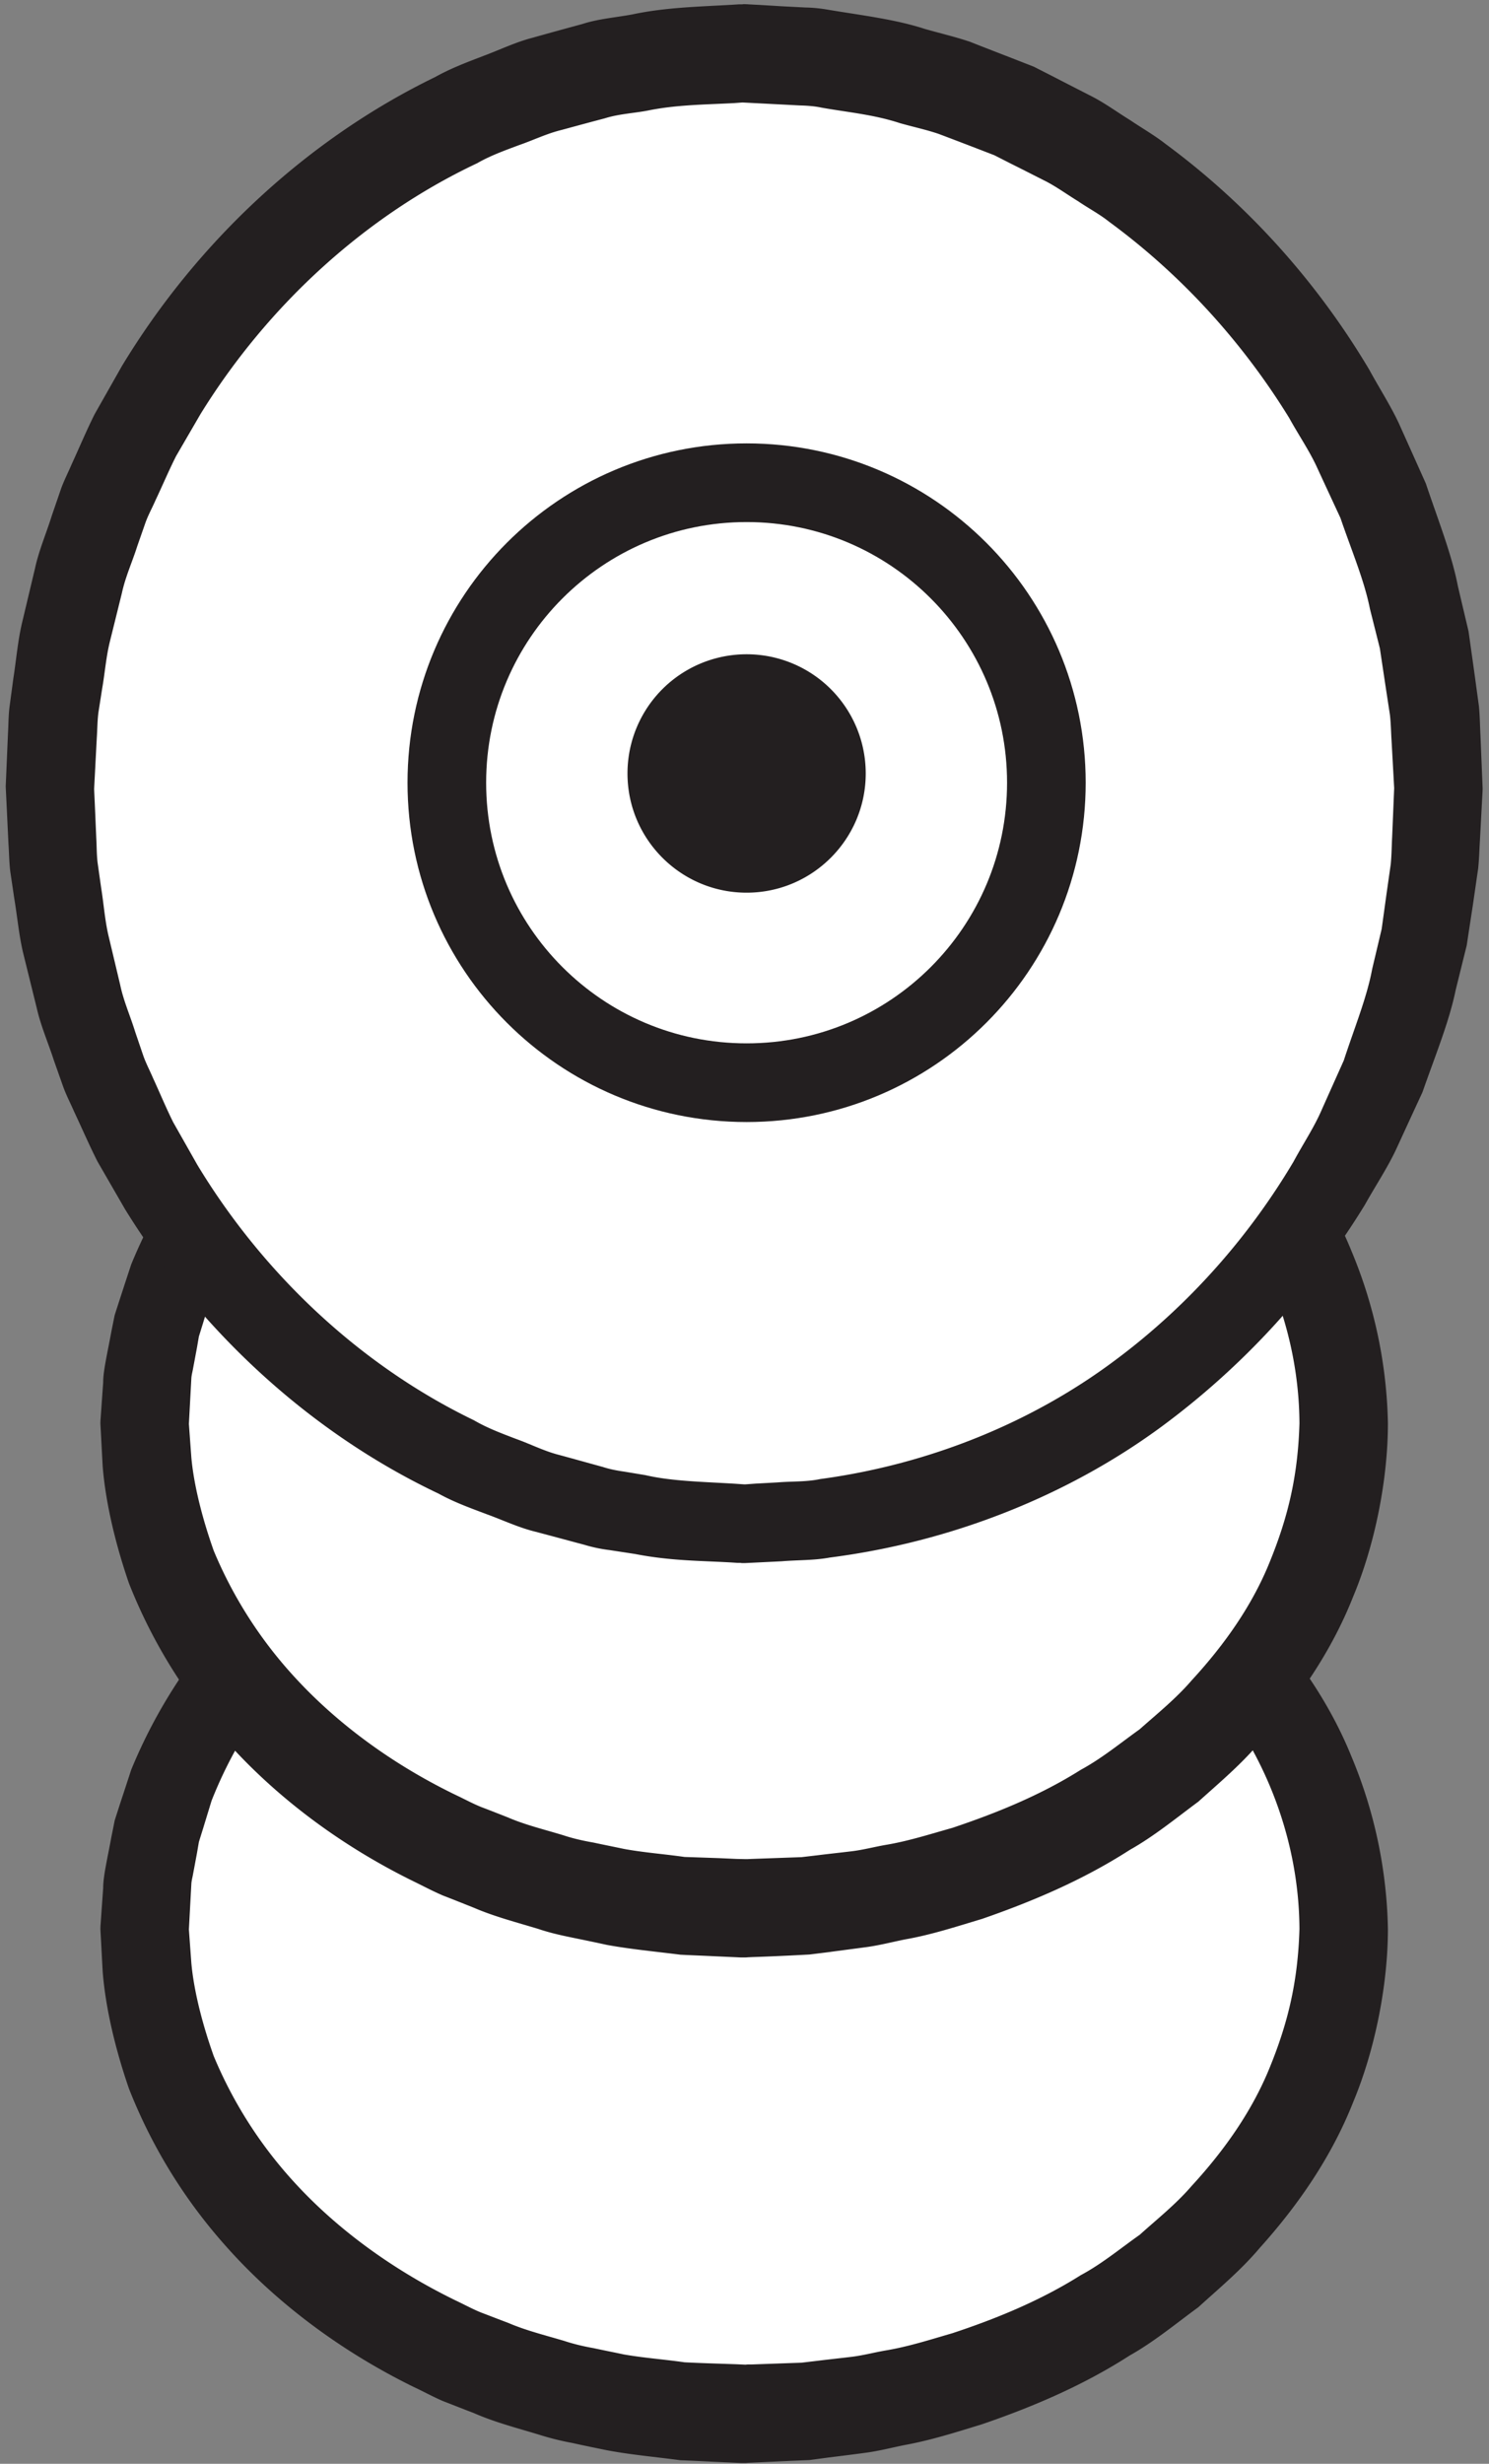 <svg width="101" height="167" xmlns="http://www.w3.org/2000/svg">
    <rect width="100%" height="100%" fill="#808080" stroke="none"/>
    <title>
        so
    </title>
    <g fill="none" fill-rule="evenodd">
        <path d="M9.81 130.747c0-18.16 18.206-32.88 40.666-32.88 22.46 0 40.667 14.72 40.667 32.88 0 18.146-18.207 32.866-40.667 32.866s-40.667-14.72-40.667-32.866" fill="#FFF" fill-rule="nonzero"/>
        <path d="M12.81 130.747l.169 2.306c.132 1.494.576 3.667 1.522 6.32a29.304 29.304 0 0 0 5.511 8.6c2.704 2.947 6.385 5.76 10.903 7.96.569.267 1.125.574 1.718.814.6.226 1.206.466 1.818.693 1.202.52 2.509.84 3.81 1.227.648.213 1.316.373 2 .493.679.147 1.363.28 2.052.427 1.372.24 2.728.333 4.12.533.776.04 1.558.067 2.344.093l1.186.04.594.027h-.062.069l.14-.013h.279l2.249-.08 1.135-.04 1.132-.134c.756-.093 1.517-.173 2.282-.266.766-.094 1.514-.294 2.278-.427 1.538-.253 3.03-.733 4.548-1.173 2.985-.987 5.976-2.214 8.704-3.934 1.425-.76 2.669-1.8 3.994-2.733 1.202-1.08 2.478-2.093 3.531-3.32 2.187-2.373 4.101-5.067 5.304-8.053 1.248-3.067 1.899-5.84 2.003-9.36-.032-6.44-2.643-12.8-7.123-17.587-1.048-1.253-2.319-2.293-3.52-3.4-1.323-.96-2.568-2.013-3.996-2.813-2.733-1.76-5.739-3.04-8.745-4.08-1.53-.454-3.034-.96-4.587-1.227-.767-.147-1.539-.36-2.29-.467-.751-.093-1.5-.2-2.243-.293l-1.112-.147-1.212-.053-2.406-.12-.485-.013-.564.026-1.123.04c-.745.04-1.485.067-2.221.107-5.868.533-11.273 2.12-15.828 4.373-4.568 2.24-8.259 5.16-10.932 8.187a29.434 29.434 0 0 0-5.404 8.773l-.588 1.92c-.095.307-.185.587-.273.88l-.136.787-.262 1.4c-.037.213-.093.4-.112.627l-.036.666-.141 2.6.005-.186zm-5.995-.187l.184-2.6c-.006-.773.31-2.093.56-3.467.07-.346.144-.706.218-1.093l.347-1.08c.243-.733.501-1.52.775-2.36a35.257 35.257 0 0 1 6.66-10.467c3.221-3.52 7.529-6.8 12.72-9.32 5.186-2.52 11.261-4.253 17.796-4.8.817-.026 1.641-.066 2.47-.093l1.247-.053.627-.014.709.014 2.405.08 1.215.053 1.31.147c.878.093 1.76.2 2.647.306.883.107 1.72.334 2.59.494 1.738.293 3.44.826 5.165 1.32 3.405 1.133 6.819 2.533 9.984 4.52 1.636.906 3.11 2.093 4.644 3.2 1.424 1.253 2.907 2.466 4.175 3.933 2.604 2.827 4.912 6.08 6.41 9.787a31.672 31.672 0 0 1 2.47 11.68c0 3.72-.85 8.133-2.354 11.733-1.468 3.72-3.752 7.013-6.344 9.893-1.261 1.494-2.738 2.72-4.162 4.014-1.532 1.12-3.006 2.346-4.646 3.266-3.17 2.04-6.598 3.494-10.026 4.667-1.735.533-3.45 1.08-5.203 1.4-.872.173-1.732.4-2.603.52-.873.12-1.741.227-2.604.333l-1.293.174-1.292.053-2.563.12-.317.013-.16.014h-.291l-.596-.027-1.184-.053c-.788-.04-1.57-.08-2.348-.107-1.688-.227-3.398-.373-4.996-.68-.789-.16-1.573-.32-2.35-.493a18.821 18.821 0 0 1-2.292-.574c-1.498-.453-2.99-.84-4.383-1.453-.704-.267-1.403-.547-2.093-.813-.684-.294-1.334-.654-1.992-.96-5.242-2.574-9.558-5.96-12.747-9.56a35.503 35.503 0 0 1-6.556-10.654c-1.148-3.32-1.641-6.066-1.784-7.946-.1-1.88-.155-2.88-.155-2.88l.006-.187z" fill="#231F20" fill-rule="nonzero"/>
        <path d="M9.81 96.48c0-18.147 18.206-32.867 40.666-32.867 22.46 0 40.667 14.72 40.667 32.867 0 18.16-18.207 32.867-40.667 32.867S9.809 114.64 9.809 96.48" fill="#FFF" fill-rule="nonzero"/>
        <path d="M12.81 96.48l.169 2.307c.132 1.493.576 3.666 1.522 6.333a29.26 29.26 0 0 0 5.511 8.587c2.704 2.946 6.385 5.773 10.903 7.96.569.266 1.125.573 1.718.813.6.227 1.206.467 1.818.707 1.202.52 2.509.826 3.81 1.226.648.214 1.316.36 2 .48.679.147 1.363.28 2.052.427 1.372.253 2.728.347 4.12.547l2.344.08 1.186.053.594.013c.147.014-.114 0-.062 0h.209l.279-.013 2.249-.08 1.135-.04 1.132-.133c.756-.094 1.517-.174 2.282-.267.766-.093 1.514-.293 2.278-.427 1.538-.253 3.03-.733 4.548-1.16 2.985-1 5.976-2.213 8.704-3.933 1.425-.773 2.669-1.8 3.994-2.747 1.202-1.066 2.478-2.093 3.531-3.32 2.187-2.373 4.101-5.053 5.304-8.053 1.248-3.067 1.899-5.84 2.003-9.36-.032-6.44-2.643-12.8-7.123-17.573-1.048-1.267-2.319-2.307-3.52-3.4-1.323-.96-2.568-2.027-3.996-2.814-2.733-1.773-5.739-3.04-8.745-4.08-1.53-.466-3.034-.96-4.587-1.24-.767-.146-1.539-.36-2.29-.466-.751-.094-1.5-.187-2.243-.294l-1.112-.146-1.212-.054c-.807-.04-1.61-.08-2.406-.106l-.485-.027-.564.027-1.123.053c-.745.027-1.485.067-2.221.093-5.868.534-11.273 2.12-15.828 4.374-4.568 2.24-8.259 5.16-10.932 8.2a29.554 29.554 0 0 0-5.404 8.76l-.588 1.92c-.095.306-.185.6-.273.88l-.136.786-.262 1.4c-.037.214-.093.4-.112.627l-.036.667-.141 2.6.005-.187zm-5.995-.187l.184-2.6c-.006-.773.31-2.08.56-3.466.07-.347.144-.707.218-1.08a427.784 427.784 0 0 1 1.122-3.44 35.303 35.303 0 0 1 6.66-10.48c3.221-3.507 7.529-6.8 12.72-9.32 5.186-2.52 11.261-4.254 17.796-4.8.817-.027 1.641-.054 2.47-.094l1.247-.04.627-.026.709.013c.797.027 1.599.067 2.405.093l1.215.04 1.31.147c.878.107 1.76.213 2.647.307.883.12 1.72.333 2.59.493 1.738.293 3.44.827 5.165 1.333 3.405 1.12 6.819 2.534 9.984 4.52 1.636.894 3.11 2.08 4.644 3.187 1.424 1.267 2.907 2.48 4.175 3.933 2.604 2.84 4.912 6.094 6.41 9.787a31.73 31.73 0 0 1 2.47 11.68c0 3.72-.85 8.147-2.354 11.733-1.468 3.72-3.752 7.027-6.344 9.894-1.261 1.493-2.738 2.733-4.162 4.013-1.532 1.133-3.006 2.347-4.646 3.267-3.17 2.04-6.598 3.493-10.026 4.68-1.735.52-3.45 1.08-5.203 1.386-.872.174-1.732.4-2.603.52-.873.12-1.741.227-2.604.347l-1.293.16-1.292.067c-.859.04-1.713.08-2.563.106l-.317.014-.16.013h-.291l-.596-.027-1.184-.053c-.788-.04-1.57-.067-2.348-.107-1.688-.213-3.398-.373-4.996-.666-.789-.174-1.573-.334-2.35-.494-.78-.16-1.547-.333-2.292-.586-1.498-.454-2.99-.84-4.383-1.44-.704-.28-1.403-.56-2.093-.827-.684-.293-1.334-.64-1.992-.96-5.242-2.573-9.558-5.96-12.747-9.56a35.618 35.618 0 0 1-6.556-10.64c-1.148-3.333-1.641-6.08-1.784-7.947-.1-1.893-.155-2.893-.155-2.893l.006-.187z" fill="#231F20" fill-rule="nonzero"/>
        <path d="M97.57 53.453c0 27.52-21.085 49.827-47.094 49.827-26.01 0-47.093-22.307-47.093-49.827 0-27.533 21.084-49.84 47.093-49.84 26.01 0 47.093 22.307 47.093 49.84" fill="#FFF" fill-rule="nonzero"/>
        <path d="M94.57 53.453l-.178-3.226c-.036-.52-.041-1.12-.11-1.76l-.318-2.08c-.113-.76-.235-1.56-.364-2.427-.213-.853-.439-1.747-.677-2.693-.383-1.934-1.24-3.934-2-6.16-.495-1.067-1.011-2.174-1.546-3.334-.518-1.16-1.273-2.253-1.928-3.44-2.836-4.613-6.858-9.373-12.222-13.306-.652-.52-1.395-.907-2.098-1.387-.722-.44-1.413-.947-2.178-1.347-.77-.386-1.546-.786-2.328-1.173l-1.18-.6-1.244-.48c-.832-.32-1.671-.64-2.518-.96-.858-.293-1.753-.48-2.637-.733-1.788-.587-3.543-.734-5.336-1.054-.424-.093-.928-.133-1.453-.146l-1.547-.08-1.556-.08-.783-.04h.083-.09l-.182.013-.364.027c-1.937.106-3.913.106-5.867.506-.973.187-1.985.227-2.946.534-.971.253-1.947.52-2.927.786-.988.24-1.912.694-2.879 1.027-.961.36-1.932.707-2.837 1.227-7.496 3.533-14.145 9.533-18.76 17l-1.659 2.853c-.497.987-.93 2.013-1.404 3.013-.221.507-.49.987-.674 1.507l-.55 1.573c-.337 1.067-.806 2.08-1.042 3.174l-.806 3.253c-.272 1.08-.345 2.147-.534 3.227l-.251 1.6c-.076.546-.075 1.173-.115 1.76l-.186 3.56c.009-.254.005 0 .009-.04l.004.106.01.214.02.426.037.84.072 1.68c.033.56.022 1.12.092 1.68l.236 1.667c.18 1.107.252 2.227.514 3.32l.778 3.267c.226 1.093.688 2.12 1.016 3.186l.536 1.574c.181.533.445 1.026.662 1.533.467 1.013.892 2.04 1.383 3.027l1.64 2.893c4.568 7.547 11.21 13.667 18.759 17.307.912.533 1.889.893 2.86 1.266.976.347 1.906.827 2.905 1.08.99.267 1.977.547 2.96.814.492.16.979.253 1.461.32l1.447.24c1.83.426 4.047.453 6.127.586l.392.027.196.013h.098c.064.014-.208 0-.049 0l.736-.053 1.464-.08c.968-.08 1.947-.027 2.89-.227 7.618-1.026 14.503-3.96 19.898-7.973 5.416-4 9.427-8.853 12.212-13.547.645-1.2 1.388-2.306 1.896-3.48.523-1.173 1.027-2.293 1.51-3.373.735-2.253 1.569-4.267 1.929-6.213.226-.947.441-1.854.642-2.707l.326-2.36.289-2.027c.063-.653.064-1.306.095-1.853l.142-3.413-.004.146zm5.995.134s-.062 1.186-.182 3.413c-.039.573-.046 1.173-.119 1.88-.108.733-.224 1.547-.35 2.413-.133.867-.274 1.787-.425 2.787-.236.947-.486 1.96-.75 3.027-.443 2.16-1.38 4.426-2.25 6.92-.556 1.2-1.134 2.453-1.734 3.76-.59 1.293-1.424 2.533-2.168 3.866A53.234 53.234 0 0 1 78.761 96.72c-6.081 4.467-13.869 7.747-22.473 8.853-1.067.2-2.165.16-3.259.254l-1.648.08-.829.04h-.244l-.099-.014h-.196l-.392-.026c-2.106-.12-4.152-.107-6.538-.574l-1.74-.266a10.21 10.21 0 0 1-1.71-.36c-1.11-.294-2.228-.6-3.35-.894-1.128-.28-2.188-.786-3.294-1.186-1.098-.414-2.204-.814-3.24-1.387-8.556-4.053-16.073-10.867-21.269-19.28l-1.864-3.227c-.561-1.106-1.055-2.253-1.583-3.373-.249-.573-.544-1.133-.754-1.72l-.622-1.76c-.382-1.187-.894-2.347-1.166-3.56l-.903-3.653c-.3-1.227-.405-2.48-.613-3.72L.7 59.093c-.081-.626-.081-1.253-.125-1.88l-.188-3.906.153-3.574c.037-.6.027-1.16.103-1.8l.258-1.92c.199-1.266.304-2.573.595-3.8l.873-3.666c.264-1.227.767-2.387 1.142-3.587l.609-1.773c.205-.587.497-1.147.741-1.72.522-1.134 1.007-2.294 1.562-3.4l1.845-3.254c5.15-8.506 12.659-15.426 21.268-19.6 1.044-.586 2.156-1 3.263-1.426 1.113-.414 2.181-.934 3.32-1.227 1.133-.32 2.261-.627 3.384-.933 1.113-.36 2.28-.44 3.409-.654 2.265-.48 4.55-.52 6.799-.653l.422-.027h.21l.105-.013s.404.013.279.013l.781.04 1.556.094 1.547.08a10.15 10.15 0 0 1 1.604.16c2.233.373 4.509.64 6.514 1.293 1.024.293 2.058.533 3.051.867.977.386 1.947.76 2.908 1.133l1.435.56 1.361.693c.9.467 1.793.92 2.677 1.374.879.466 1.676 1.053 2.503 1.56.807.546 1.652 1.026 2.401 1.613 6.15 4.533 10.674 10.013 13.818 15.307.733 1.346 1.557 2.6 2.134 3.92.588 1.306 1.155 2.573 1.699 3.786.845 2.52 1.759 4.8 2.177 6.974.254 1.08.494 2.093.719 3.04l.384 2.733.321 2.347c.068.72.071 1.386.104 1.973l.148 3.613-.004.134z" fill="#231F20" fill-rule="nonzero"/>
        <path d="M70.976 53.053c0 11.24-9.103 20.334-20.333 20.334-11.23 0-20.334-9.094-20.334-20.334 0-11.226 9.104-20.333 20.334-20.333s20.333 9.107 20.333 20.333" fill="#FFF" fill-rule="nonzero"/>
        <path d="M70.976 53.053c0 11.24-9.103 20.334-20.333 20.334-11.23 0-20.334-9.094-20.334-20.334 0-11.226 9.104-20.333 20.334-20.333s20.333 9.107 20.333 20.333z" stroke="#231F20" stroke-width="5.333"/>
        <path d="M58.723 52.427c0 4.453-3.618 8.08-8.08 8.08-4.463 0-8.08-3.627-8.08-8.08a8.077 8.077 0 0 1 8.08-8.08 8.077 8.077 0 0 1 8.08 8.08" fill="#231F20" fill-rule="nonzero"/>
    </g>
</svg>
